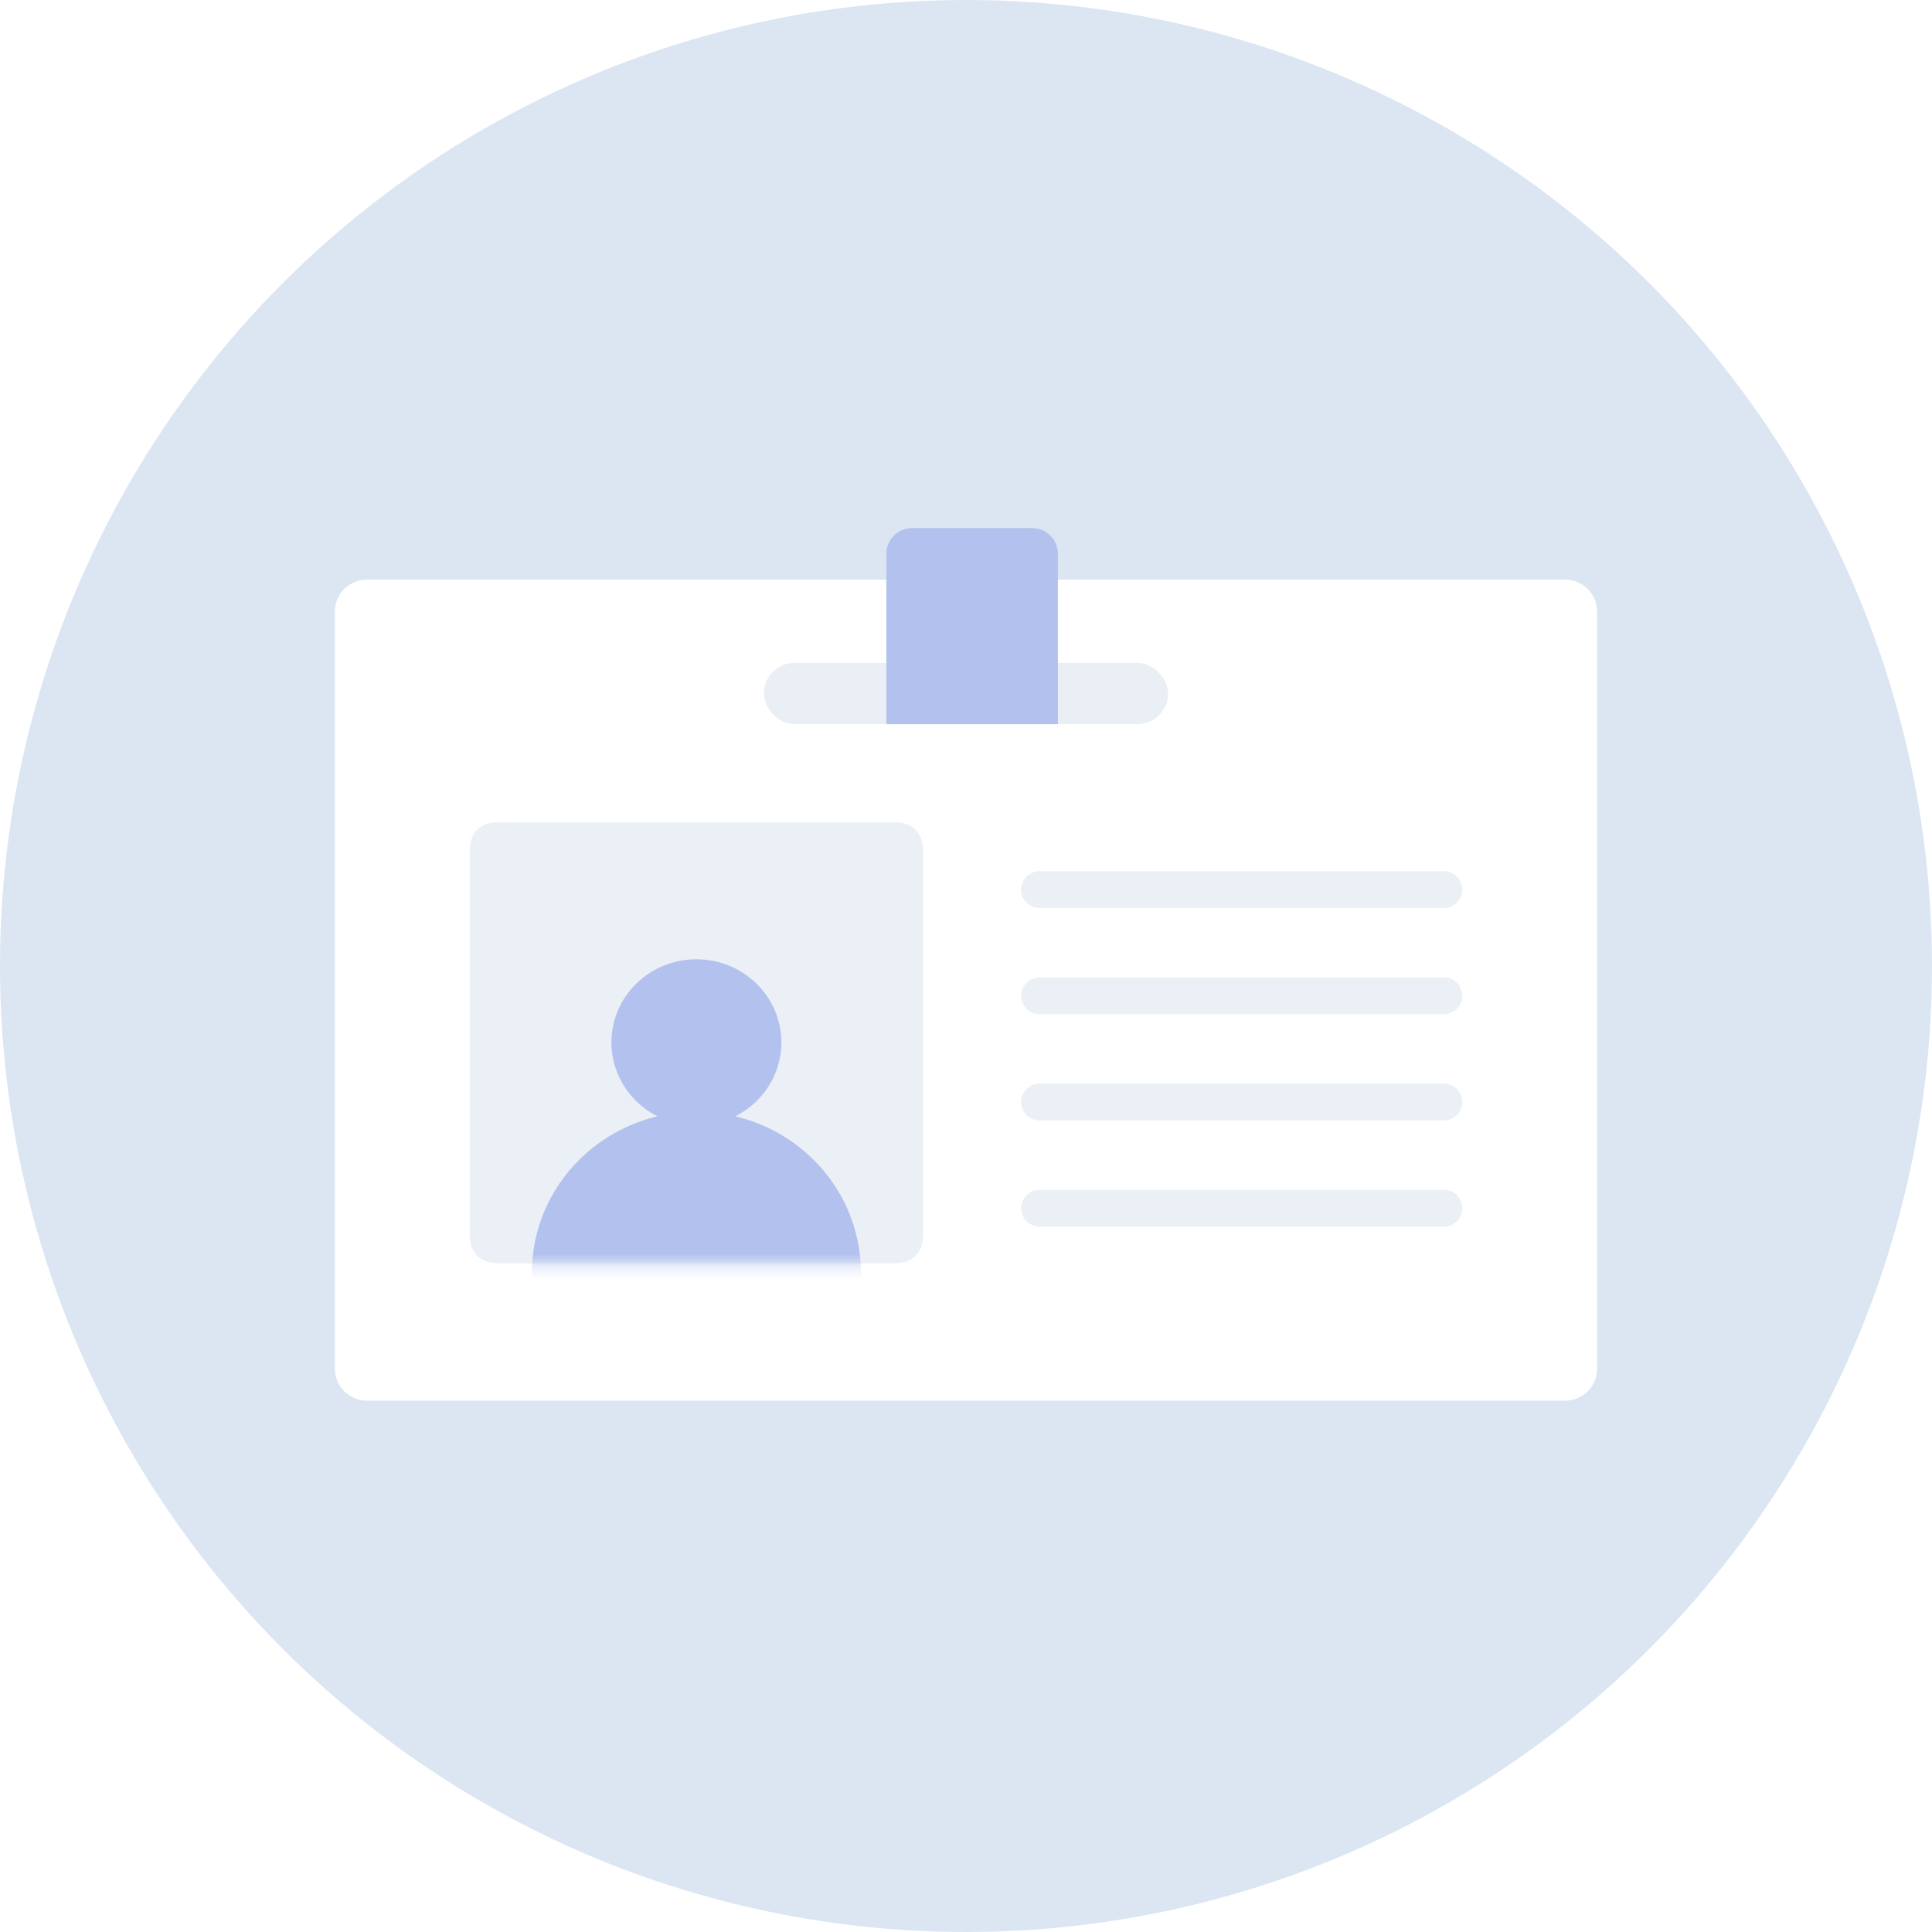 <svg xmlns="http://www.w3.org/2000/svg" xmlns:xlink="http://www.w3.org/1999/xlink" width="150" height="150" viewBox="0 0 150 150">
    <defs>
        <path id="a" d="M2.564 0H32.64c.892 0 1.215.093 1.54.267.327.174.582.43.757.756.174.326.267.65.267 1.54V31.69c0 .891-.093 1.214-.267 1.54-.175.326-.43.582-.756.756-.326.175-.65.267-1.541.267H2.564c-.892 0-1.215-.092-1.54-.267a1.817 1.817 0 0 1-.757-.756C.093 32.903 0 32.58 0 31.69V2.564c0-.892.093-1.215.267-1.54.174-.327.43-.583.756-.757C1.35.093 1.673 0 2.563 0z"/>
    </defs>
    <g fill="none" fill-rule="evenodd" transform="translate(-440 -216)">
        <path fill="#FFF" d="M0 0h872v675H0z"/>
        <path d="M0 0h872v674H0z"/>
        <path fill="#FFF" d="M158.89 0h711a2 2 0 0 1 2 2v673a2 2 0 0 1-2 2h-711a2 2 0 0 1-2-2V2a2 2 0 0 1 2-2z"/>
        <path fill="#EAEFF5" d="M158 105h714v571H158z"/>
        <path fill="#FFF" d="M188 126.991c0-1.1.893-1.991 1.994-1.991h650.012c1.101 0 1.994.898 1.994 1.991V644.01c0 1.1-.893 1.991-1.994 1.991H189.994a1.997 1.997 0 0 1-1.994-1.991V126.99z"/>
        <circle cx="515" cy="291" r="75" fill="#DBE6F2"/>
        <g transform="translate(466 257)">
            <path fill="#FFF" d="M95.509 4A2.493 2.493 0 0 1 98 6.495v58.757a2.493 2.493 0 0 1-2.491 2.496H2.49A2.493 2.493 0 0 1 0 65.252V6.495A2.493 2.493 0 0 1 2.491 4H95.51z"/>
            <g transform="translate(10.466 22.835)">
                <mask id="b" fill="#fff">
                    <use xlink:href="#a"/>
                </mask>
                <use fill="#EAF0F5" xlink:href="#a"/>
                <path fill="#B3C1EE" stroke="#B3C1EE" stroke-linecap="round" stroke-linejoin="round" stroke-width="2" d="M17.602 22.55c-3.091 0-5.597-2.442-5.597-5.454 0-3.011 2.506-5.453 5.597-5.453 3.091 0 5.597 2.442 5.597 5.453 0 3.012-2.506 5.453-5.597 5.453zm11.77 12.428c.086 2.537-.155 3.806-.725 3.806-7.945 0-17.811 1.903-21.987 1.903-.607 0-.883-1.903-.828-5.709 0-6.349 5.27-11.495 11.77-11.495s11.77 5.146 11.77 11.495z" mask="url(#b)"/>
            </g>
            <rect width="31.398" height="4.757" x="33.301" y="10.466" fill="#EAEFF5" rx="2.379"/>
            <g fill="#EAF0F5">
                <path d="M54.709 26.64h31.398a1.427 1.427 0 1 1 0 2.854l-31.398.001a1.427 1.427 0 0 1 0-2.854zM54.709 34.887h31.398a1.427 1.427 0 0 1 0 2.854H54.709a1.427 1.427 0 0 1 0-2.854zM54.709 43.133h31.398a1.427 1.427 0 0 1 0 2.854H54.709a1.427 1.427 0 1 1 0-2.854zM54.709 51.379h31.398a1.427 1.427 0 0 1 0 2.854H54.709a1.427 1.427 0 1 1 0-2.854z"/>
            </g>
            <path fill="#B3C1EE" d="M44.816 0h9.32a2 2 0 0 1 2 2v13.223h-13.32V2a2 2 0 0 1 2-2z"/>
        </g>
    </g>
</svg>
